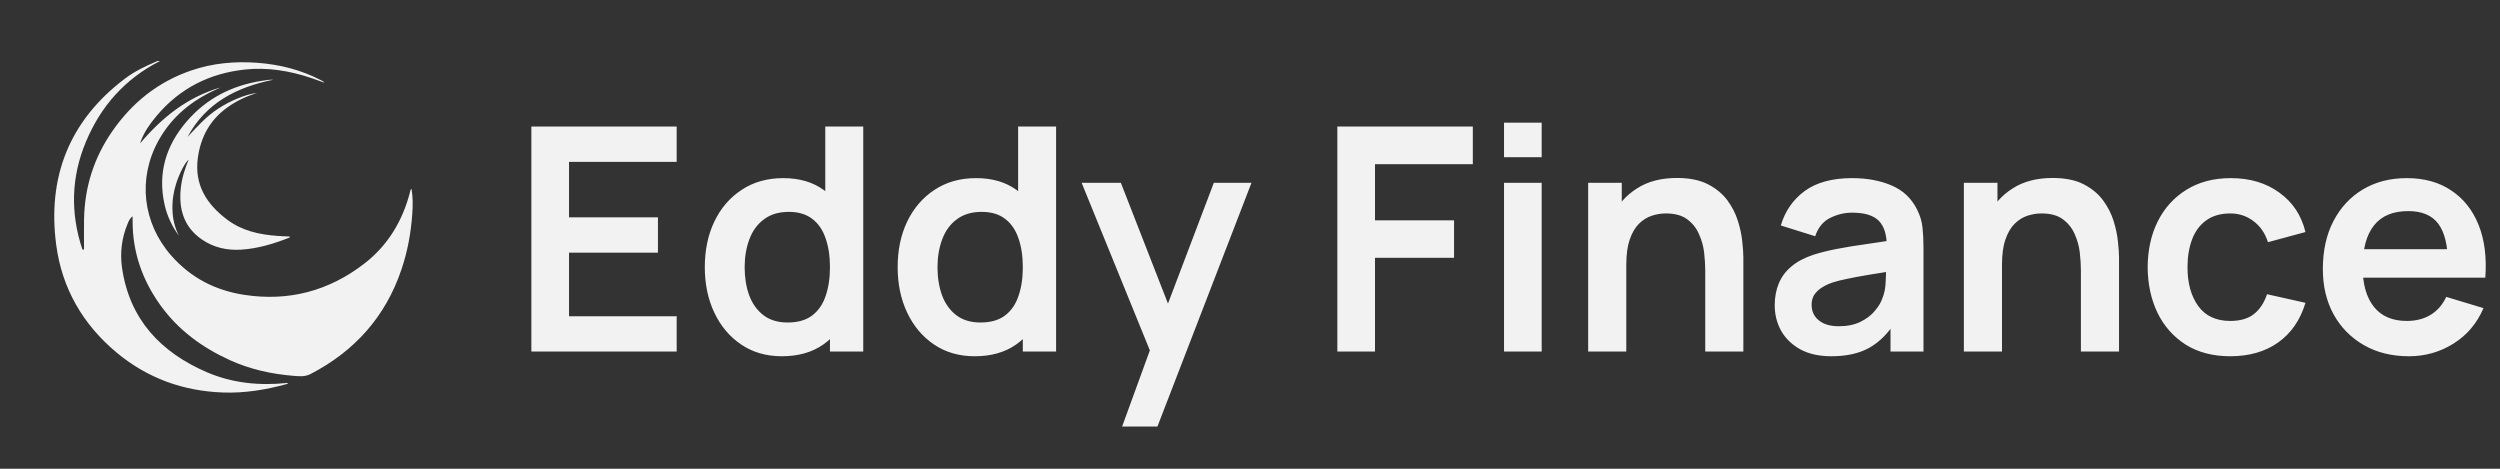 <svg width="64" height="12" viewBox="0 0 64 12" fill="none" xmlns="http://www.w3.org/2000/svg">
<rect x="0" y="0" width="64" height="12" fill="#333333" stroke="none"/>
<path d="M2.151 6.388C2.138 6.388 2.124 6.389 2.11 6.389C1.799 5.457 1.82 4.534 2.202 3.624C2.582 2.718 3.197 2.021 4.09 1.565C4.041 1.55 4.018 1.568 3.995 1.578C3.716 1.697 3.441 1.829 3.198 2.013C1.774 3.088 1.207 4.534 1.44 6.276C1.587 7.382 2.123 8.309 2.987 9.027C3.774 9.682 4.688 10.012 5.709 10.048C6.26 10.068 6.796 9.98 7.325 9.836C7.343 9.831 7.362 9.827 7.373 9.805C7.358 9.805 7.347 9.804 7.335 9.805C6.634 9.877 5.945 9.808 5.296 9.529C4.116 9.02 3.318 8.179 3.125 6.863C3.068 6.474 3.115 6.086 3.271 5.718C3.297 5.657 3.322 5.594 3.395 5.536C3.395 5.595 3.395 5.638 3.395 5.681C3.397 6.468 3.648 7.174 4.103 7.809C4.56 8.447 5.171 8.894 5.879 9.217C6.397 9.453 6.944 9.575 7.509 9.621C7.66 9.633 7.806 9.651 7.956 9.572C9.08 8.987 9.866 8.111 10.275 6.905C10.433 6.442 10.52 5.965 10.554 5.479C10.569 5.266 10.573 5.051 10.535 4.835C10.504 4.852 10.507 4.877 10.501 4.9C10.312 5.644 9.935 6.278 9.328 6.747C8.422 7.448 7.39 7.723 6.252 7.548C5.513 7.435 4.884 7.112 4.384 6.543C3.651 5.708 3.52 4.569 4.058 3.598C4.396 2.988 4.908 2.573 5.536 2.29C5.552 2.283 5.569 2.277 5.585 2.269C5.6 2.261 5.615 2.252 5.63 2.243C4.798 2.491 4.149 3.003 3.589 3.669C3.597 3.64 3.599 3.628 3.603 3.618C3.693 3.374 3.841 3.167 4.007 2.969C4.602 2.258 5.37 1.874 6.282 1.779C6.855 1.719 7.416 1.813 7.962 1.995C8.072 2.032 8.18 2.073 8.305 2.117C8.289 2.098 8.287 2.093 8.282 2.09C8.262 2.078 8.241 2.066 8.221 2.055C7.706 1.787 7.157 1.649 6.58 1.607C6.008 1.566 5.449 1.616 4.905 1.801C4.046 2.092 3.378 2.63 2.867 3.371C2.404 4.042 2.168 4.788 2.152 5.602C2.147 5.865 2.151 6.127 2.151 6.39V6.388ZM6.591 2.378C6.408 2.397 6.237 2.457 6.069 2.526C5.902 2.594 5.744 2.68 5.593 2.777C5.439 2.876 5.299 2.994 5.168 3.122C5.039 3.247 4.921 3.38 4.799 3.508C5.271 2.631 6.062 2.23 6.998 2.041C6.899 2.036 6.801 2.054 6.703 2.069C5.935 2.188 5.281 2.522 4.773 3.116C4.249 3.729 4.035 4.429 4.211 5.229C4.275 5.523 4.401 5.79 4.578 6.034C4.474 5.825 4.422 5.604 4.415 5.373C4.407 5.138 4.441 4.909 4.514 4.685C4.601 4.424 4.737 4.161 4.829 4.087C4.73 4.325 4.654 4.567 4.628 4.82C4.573 5.353 4.706 5.812 5.167 6.13C5.469 6.338 5.811 6.414 6.175 6.391C6.591 6.364 6.985 6.248 7.371 6.097C7.39 6.09 7.418 6.091 7.42 6.055C7.313 6.05 7.207 6.047 7.102 6.039C6.639 6.006 6.197 5.909 5.816 5.623C5.289 5.228 4.971 4.73 5.065 4.04C5.138 3.508 5.375 3.069 5.819 2.751C6.055 2.581 6.314 2.461 6.591 2.377L6.591 2.378Z" fill="#F2F2F2"/>
<path d="M13.603 9V3.24H17.323V4.144H14.567V5.564H16.843V6.468H14.567V8.096H17.323V9H13.603ZM20.015 9.12C19.617 9.12 19.271 9.02 18.975 8.82C18.679 8.62 18.449 8.348 18.287 8.004C18.124 7.66 18.043 7.272 18.043 6.84C18.043 6.403 18.124 6.013 18.287 5.672C18.452 5.328 18.685 5.057 18.987 4.86C19.288 4.66 19.643 4.56 20.051 4.56C20.461 4.56 20.805 4.66 21.083 4.86C21.363 5.057 21.575 5.328 21.719 5.672C21.863 6.016 21.935 6.405 21.935 6.84C21.935 7.269 21.863 7.657 21.719 8.004C21.575 8.348 21.36 8.62 21.075 8.82C20.789 9.02 20.436 9.12 20.015 9.12ZM20.163 8.256C20.421 8.256 20.629 8.197 20.787 8.08C20.947 7.96 21.063 7.793 21.135 7.58C21.209 7.367 21.247 7.12 21.247 6.84C21.247 6.557 21.209 6.311 21.135 6.1C21.063 5.887 20.949 5.721 20.795 5.604C20.64 5.484 20.44 5.424 20.195 5.424C19.936 5.424 19.723 5.488 19.555 5.616C19.387 5.741 19.263 5.912 19.183 6.128C19.103 6.341 19.063 6.579 19.063 6.84C19.063 7.104 19.101 7.344 19.179 7.56C19.259 7.773 19.38 7.943 19.543 8.068C19.705 8.193 19.912 8.256 20.163 8.256ZM21.247 9V5.968H21.127V3.24H22.099V9H21.247ZM24.952 9.12C24.555 9.12 24.208 9.02 23.912 8.82C23.616 8.62 23.387 8.348 23.224 8.004C23.061 7.66 22.98 7.272 22.98 6.84C22.98 6.403 23.061 6.013 23.224 5.672C23.39 5.328 23.623 5.057 23.924 4.86C24.226 4.66 24.58 4.56 24.988 4.56C25.399 4.56 25.743 4.66 26.02 4.86C26.3 5.057 26.512 5.328 26.656 5.672C26.8 6.016 26.872 6.405 26.872 6.84C26.872 7.269 26.8 7.657 26.656 8.004C26.512 8.348 26.297 8.62 26.012 8.82C25.727 9.02 25.373 9.12 24.952 9.12ZM25.1 8.256C25.359 8.256 25.567 8.197 25.724 8.08C25.884 7.96 26 7.793 26.072 7.58C26.147 7.367 26.184 7.12 26.184 6.84C26.184 6.557 26.147 6.311 26.072 6.1C26 5.887 25.887 5.721 25.732 5.604C25.578 5.484 25.378 5.424 25.132 5.424C24.873 5.424 24.66 5.488 24.492 5.616C24.324 5.741 24.2 5.912 24.12 6.128C24.04 6.341 24 6.579 24 6.84C24 7.104 24.039 7.344 24.116 7.56C24.196 7.773 24.317 7.943 24.48 8.068C24.643 8.193 24.849 8.256 25.1 8.256ZM26.184 9V5.968H26.064V3.24H27.036V9H26.184ZM28.726 10.92L29.558 8.636L29.574 9.308L27.69 4.68H28.694L30.03 8.104H29.774L31.074 4.68H32.038L29.63 10.92H28.726ZM34.236 9V3.24H37.704V4.204H35.2V5.64H37.224V6.6H35.2V9H34.236ZM38.503 4.024V3.14H39.467V4.024H38.503ZM38.503 9V4.68H39.467V9H38.503ZM43.654 9V6.92C43.654 6.784 43.644 6.633 43.626 6.468C43.607 6.303 43.563 6.144 43.493 5.992C43.427 5.837 43.325 5.711 43.19 5.612C43.056 5.513 42.875 5.464 42.645 5.464C42.523 5.464 42.401 5.484 42.282 5.524C42.161 5.564 42.052 5.633 41.953 5.732C41.858 5.828 41.78 5.961 41.721 6.132C41.663 6.3 41.633 6.516 41.633 6.78L41.062 6.536C41.062 6.168 41.132 5.835 41.273 5.536C41.417 5.237 41.628 5 41.906 4.824C42.183 4.645 42.524 4.556 42.929 4.556C43.249 4.556 43.514 4.609 43.721 4.716C43.929 4.823 44.095 4.959 44.218 5.124C44.34 5.289 44.431 5.465 44.489 5.652C44.548 5.839 44.586 6.016 44.602 6.184C44.62 6.349 44.63 6.484 44.63 6.588V9H43.654ZM40.657 9V4.68H41.517V6.02H41.633V9H40.657ZM46.881 9.12C46.569 9.12 46.305 9.061 46.089 8.944C45.873 8.824 45.709 8.665 45.597 8.468C45.488 8.271 45.433 8.053 45.433 7.816C45.433 7.608 45.468 7.421 45.537 7.256C45.607 7.088 45.713 6.944 45.857 6.824C46.001 6.701 46.188 6.601 46.417 6.524C46.591 6.468 46.793 6.417 47.025 6.372C47.26 6.327 47.513 6.285 47.785 6.248C48.06 6.208 48.347 6.165 48.645 6.12L48.301 6.316C48.304 6.017 48.237 5.797 48.101 5.656C47.965 5.515 47.736 5.444 47.413 5.444C47.219 5.444 47.031 5.489 46.849 5.58C46.668 5.671 46.541 5.827 46.469 6.048L45.589 5.772C45.696 5.407 45.899 5.113 46.197 4.892C46.499 4.671 46.904 4.56 47.413 4.56C47.797 4.56 48.135 4.623 48.425 4.748C48.719 4.873 48.936 5.079 49.077 5.364C49.155 5.516 49.201 5.672 49.217 5.832C49.233 5.989 49.241 6.161 49.241 6.348V9H48.397V8.064L48.537 8.216C48.343 8.528 48.115 8.757 47.853 8.904C47.595 9.048 47.271 9.12 46.881 9.12ZM47.073 8.352C47.292 8.352 47.479 8.313 47.633 8.236C47.788 8.159 47.911 8.064 48.001 7.952C48.095 7.84 48.157 7.735 48.189 7.636C48.24 7.513 48.268 7.373 48.273 7.216C48.281 7.056 48.285 6.927 48.285 6.828L48.581 6.916C48.291 6.961 48.041 7.001 47.833 7.036C47.625 7.071 47.447 7.104 47.297 7.136C47.148 7.165 47.016 7.199 46.901 7.236C46.789 7.276 46.695 7.323 46.617 7.376C46.54 7.429 46.48 7.491 46.437 7.56C46.397 7.629 46.377 7.711 46.377 7.804C46.377 7.911 46.404 8.005 46.457 8.088C46.511 8.168 46.588 8.232 46.689 8.28C46.793 8.328 46.921 8.352 47.073 8.352ZM53.271 9V6.92C53.271 6.784 53.261 6.633 53.243 6.468C53.224 6.303 53.18 6.144 53.111 5.992C53.044 5.837 52.943 5.711 52.807 5.612C52.673 5.513 52.492 5.464 52.263 5.464C52.14 5.464 52.019 5.484 51.899 5.524C51.779 5.564 51.669 5.633 51.571 5.732C51.475 5.828 51.397 5.961 51.339 6.132C51.28 6.3 51.251 6.516 51.251 6.78L50.679 6.536C50.679 6.168 50.749 5.835 50.891 5.536C51.035 5.237 51.245 5 51.523 4.824C51.8 4.645 52.141 4.556 52.547 4.556C52.867 4.556 53.131 4.609 53.339 4.716C53.547 4.823 53.712 4.959 53.835 5.124C53.957 5.289 54.048 5.465 54.107 5.652C54.165 5.839 54.203 6.016 54.219 6.184C54.237 6.349 54.247 6.484 54.247 6.588V9H53.271ZM50.275 9V4.68H51.135V6.02H51.251V9H50.275ZM57.096 9.12C56.651 9.12 56.271 9.021 55.956 8.824C55.642 8.624 55.4 8.352 55.232 8.008C55.067 7.664 54.983 7.275 54.98 6.84C54.983 6.397 55.069 6.005 55.24 5.664C55.413 5.32 55.659 5.051 55.976 4.856C56.294 4.659 56.671 4.56 57.108 4.56C57.599 4.56 58.014 4.684 58.352 4.932C58.694 5.177 58.916 5.513 59.02 5.94L58.06 6.2C57.986 5.968 57.861 5.788 57.688 5.66C57.515 5.529 57.318 5.464 57.096 5.464C56.846 5.464 56.639 5.524 56.476 5.644C56.313 5.761 56.194 5.924 56.116 6.132C56.039 6.34 56 6.576 56 6.84C56 7.251 56.092 7.583 56.276 7.836C56.46 8.089 56.733 8.216 57.096 8.216C57.352 8.216 57.553 8.157 57.7 8.04C57.849 7.923 57.962 7.753 58.036 7.532L59.02 7.752C58.887 8.192 58.654 8.531 58.32 8.768C57.987 9.003 57.579 9.12 57.096 9.12ZM61.669 9.12C61.231 9.12 60.847 9.025 60.517 8.836C60.186 8.647 59.927 8.384 59.74 8.048C59.556 7.712 59.465 7.325 59.465 6.888C59.465 6.416 59.555 6.007 59.736 5.66C59.918 5.311 60.17 5.04 60.492 4.848C60.815 4.656 61.188 4.56 61.612 4.56C62.06 4.56 62.441 4.665 62.752 4.876C63.067 5.084 63.3 5.379 63.453 5.76C63.605 6.141 63.662 6.591 63.624 7.108H62.669V6.756C62.666 6.287 62.583 5.944 62.42 5.728C62.258 5.512 62.002 5.404 61.653 5.404C61.258 5.404 60.965 5.527 60.773 5.772C60.581 6.015 60.484 6.371 60.484 6.84C60.484 7.277 60.581 7.616 60.773 7.856C60.965 8.096 61.245 8.216 61.612 8.216C61.85 8.216 62.054 8.164 62.224 8.06C62.398 7.953 62.531 7.8 62.624 7.6L63.577 7.888C63.411 8.277 63.155 8.58 62.809 8.796C62.465 9.012 62.084 9.12 61.669 9.12ZM60.181 7.108V6.38H63.153V7.108H60.181Z" fill="#F2F2F2"/>
</svg>

